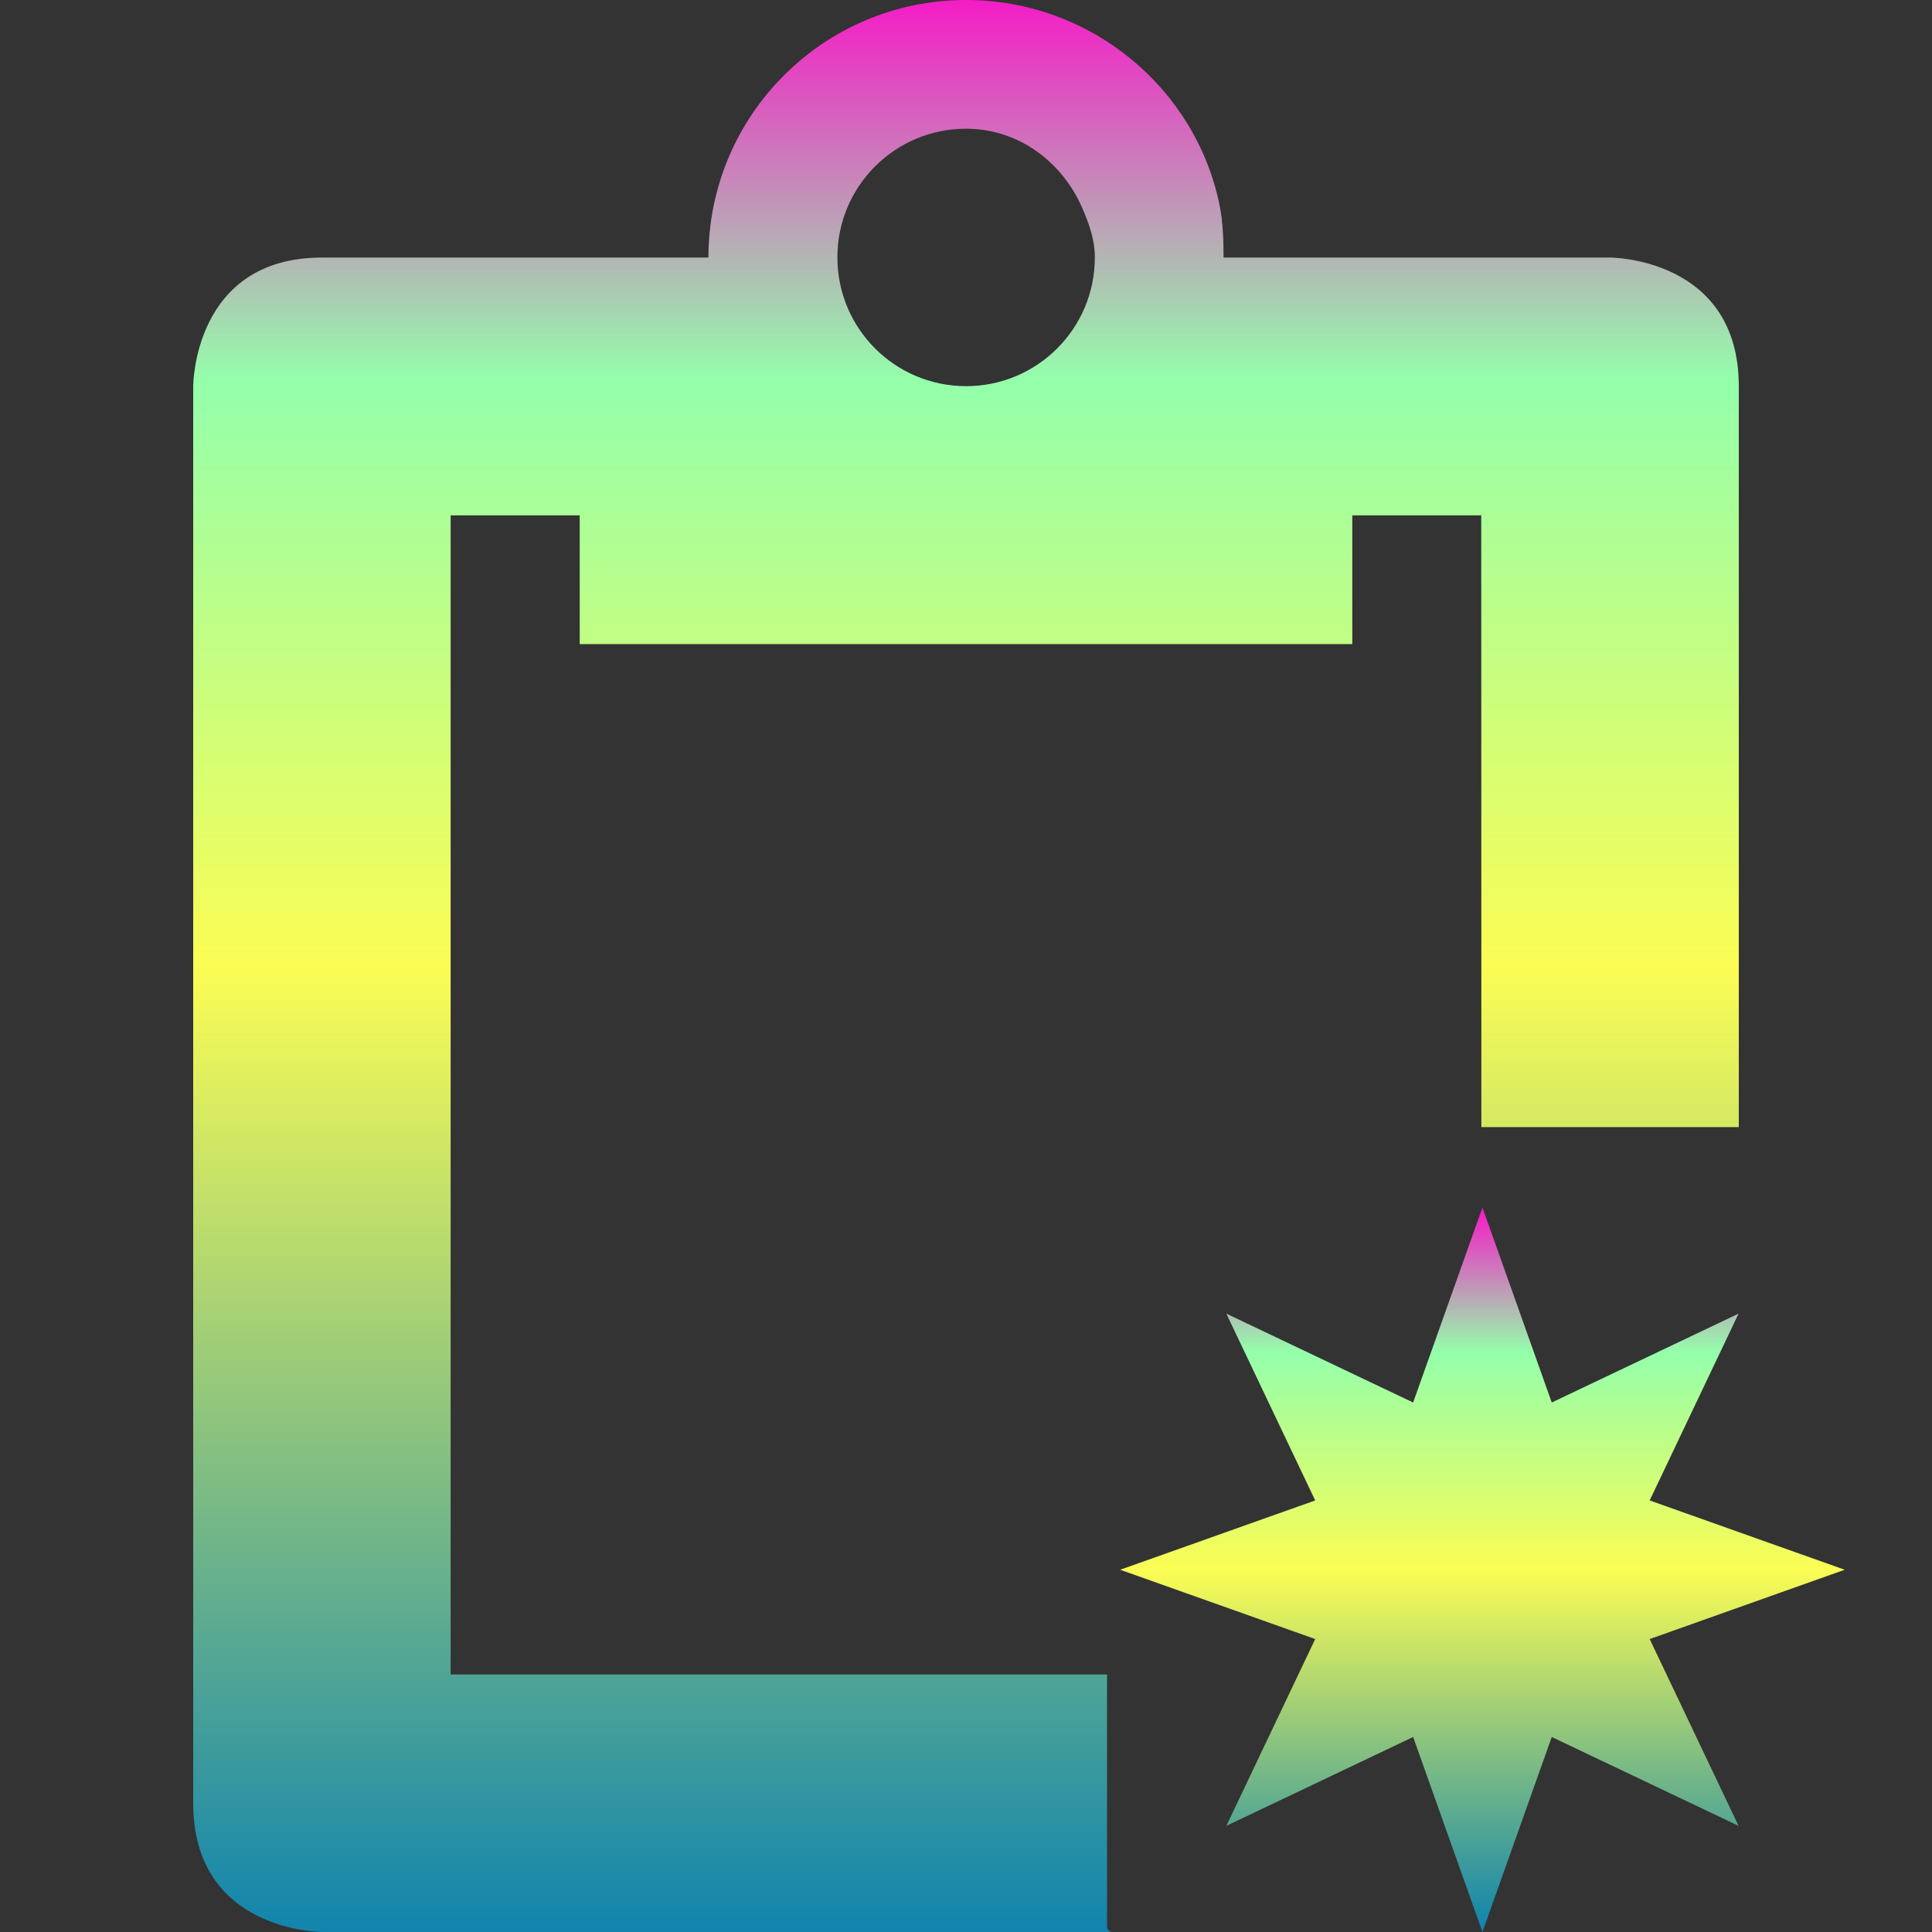 <?xml version="1.0" encoding="UTF-8" standalone="no"?>
<svg
   width="16"
   height="16"
   version="1.1"
   id="svg29"
   xmlns:xlink="http://www.w3.org/1999/xlink"
   xmlns="http://www.w3.org/2000/svg"
   xmlns:svg="http://www.w3.org/2000/svg"
   xmlns:rdf="http://www.w3.org/1999/02/22-rdf-syntax-ns#"
   xmlns:cc="http://creativecommons.org/ns#"
   xmlns:dc="http://purl.org/dc/elements/1.1/">
  <rect width="100%" height="100%" fill="#333333" stroke="none"/>
  <defs>
    <style id="current-color-scheme" type="text/css">
      .ColorScheme-Text { color: #0abdc6; } .ColorScheme-Highlight { color:#5294e2; }
    </style>
    <linearGradient id="arrongin" x1="0%" x2="0%" y1="0%" y2="100%">
      <stop offset="0%" style="stop-color:#dd9b44; stop-opacity:1"/>
      <stop offset="100%" style="stop-color:#ad6c16; stop-opacity:1"/>
    </linearGradient>
    <linearGradient id="aurora" x1="0%" x2="0%" y1="0%" y2="100%">
      <stop offset="0%" style="stop-color:#09D4DF; stop-opacity:1"/>
      <stop offset="100%" style="stop-color:#9269F4; stop-opacity:1"/>
    </linearGradient>
    <linearGradient id="cyberneon" x1="0%" x2="0%" y1="0%" y2="100%">
      <stop offset="0" style="stop-color:#0abdc6; stop-opacity:1"/>
      <stop offset="1" style="stop-color:#ea00d9; stop-opacity:1"/>
    </linearGradient>
    <linearGradient id="fitdance" x1="0%" x2="0%" y1="0%" y2="100%">
      <stop offset="0%" style="stop-color:#1AD6AB; stop-opacity:1"/>
      <stop offset="100%" style="stop-color:#329DB6; stop-opacity:1"/>
    </linearGradient>
    <linearGradient id="oomox" x1="0%" x2="0%" y1="0%" y2="100%">
      <stop offset="0%" style="stop-color:#0abdc6; stop-opacity:1"/>
      <stop offset="100%" style="stop-color:#b800ff; stop-opacity:1"/>
    </linearGradient>
    <linearGradient id="rainblue" x1="0%" x2="0%" y1="0%" y2="100%">
      <stop offset="0%" style="stop-color:#00F260; stop-opacity:1"/>
      <stop offset="100%" style="stop-color:#0575E6; stop-opacity:1"/>
    </linearGradient>
    <linearGradient id="sunrise" x1="0%" x2="0%" y1="0%" y2="100%">
      <stop offset="0%" style="stop-color: #FF8501; stop-opacity:1"/>
      <stop offset="100%" style="stop-color: #FFCB01; stop-opacity:1"/>
    </linearGradient>
    <linearGradient id="telinkrin" x1="0%" x2="0%" y1="0%" y2="100%">
      <stop offset="0%" style="stop-color: #b2ced6; stop-opacity:1"/>
      <stop offset="100%" style="stop-color: #6da5b7; stop-opacity:1"/>
    </linearGradient>
    <linearGradient id="60spsycho" x1="0%" x2="0%" y1="0%" y2="100%">
      <stop offset="0%" style="stop-color: #df5940; stop-opacity:1"/>
      <stop offset="25%" style="stop-color: #d8d15f; stop-opacity:1"/>
      <stop offset="50%" style="stop-color: #e9882a; stop-opacity:1"/>
      <stop offset="100%" style="stop-color: #279362; stop-opacity:1"/>
    </linearGradient>
    <linearGradient id="90ssummer" x1="0%" x2="0%" y1="0%" y2="100%">
      <stop offset="0%" style="stop-color: #f618c7; stop-opacity:1"/>
      <stop offset="20%" style="stop-color: #94ffab; stop-opacity:1"/>
      <stop offset="50%" style="stop-color: #fbfd54; stop-opacity:1"/>
      <stop offset="100%" style="stop-color: #0f83ae; stop-opacity:1"/>
    </linearGradient>
  </defs>
  <path
     id="path29"
     style="fill:url(#90ssummer);stroke-width:1.067"
     class="ColorScheme-Text"
     d="M 8,0 C 6.822,0 5.867,0.955 5.867,2.133 H 2.666 c -1.067,0 -1.066,1.066 -1.066,1.066 V 14.934 C 1.6,16 2.666,16 2.666,16 h 6.547 c -0.025,0 -0.045,-0.02 -0.045,-0.045 v -2.088 H 3.732 V 4.268 H 4.801 V 5.334 H 11.199 V 4.268 h 1.068 L 12.268,9.334 h 2.132 V 3.199 c 0,-1.067 -1.066,-1.066 -1.066,-1.066 h -3.201 c 0,-0.147 -0.005,-0.295 -0.033,-0.434 C 9.901,0.727 9.031,0 8,0 Z m 0,1.066 c 0.442,0 0.805,0.283 0.967,0.666 0.054,0.128 0.1,0.253 0.1,0.4 0,0.589 -0.477,1.066 -1.066,1.066 -0.589,0 -1.066,-0.477 -1.066,-1.066 C 6.934,1.544 7.411,1.066 8,1.066 Z" />
  <path
     style="fill:url(#90ssummer);fill-opacity:1;stroke:none;stroke-width:1.2"
     d="m 12.277,10 -0.574,1.615 -1.547,-0.736 0.736,1.547 L 9.277,13 l 1.615,0.574 -0.736,1.547 1.547,-0.736 L 12.277,16 l 0.574,-1.615 1.547,0.736 -0.736,-1.547 L 15.277,13 13.662,12.426 14.398,10.879 12.851,11.615 Z"
     id="path_star"
     class="ColorScheme-Text" />
</svg>
